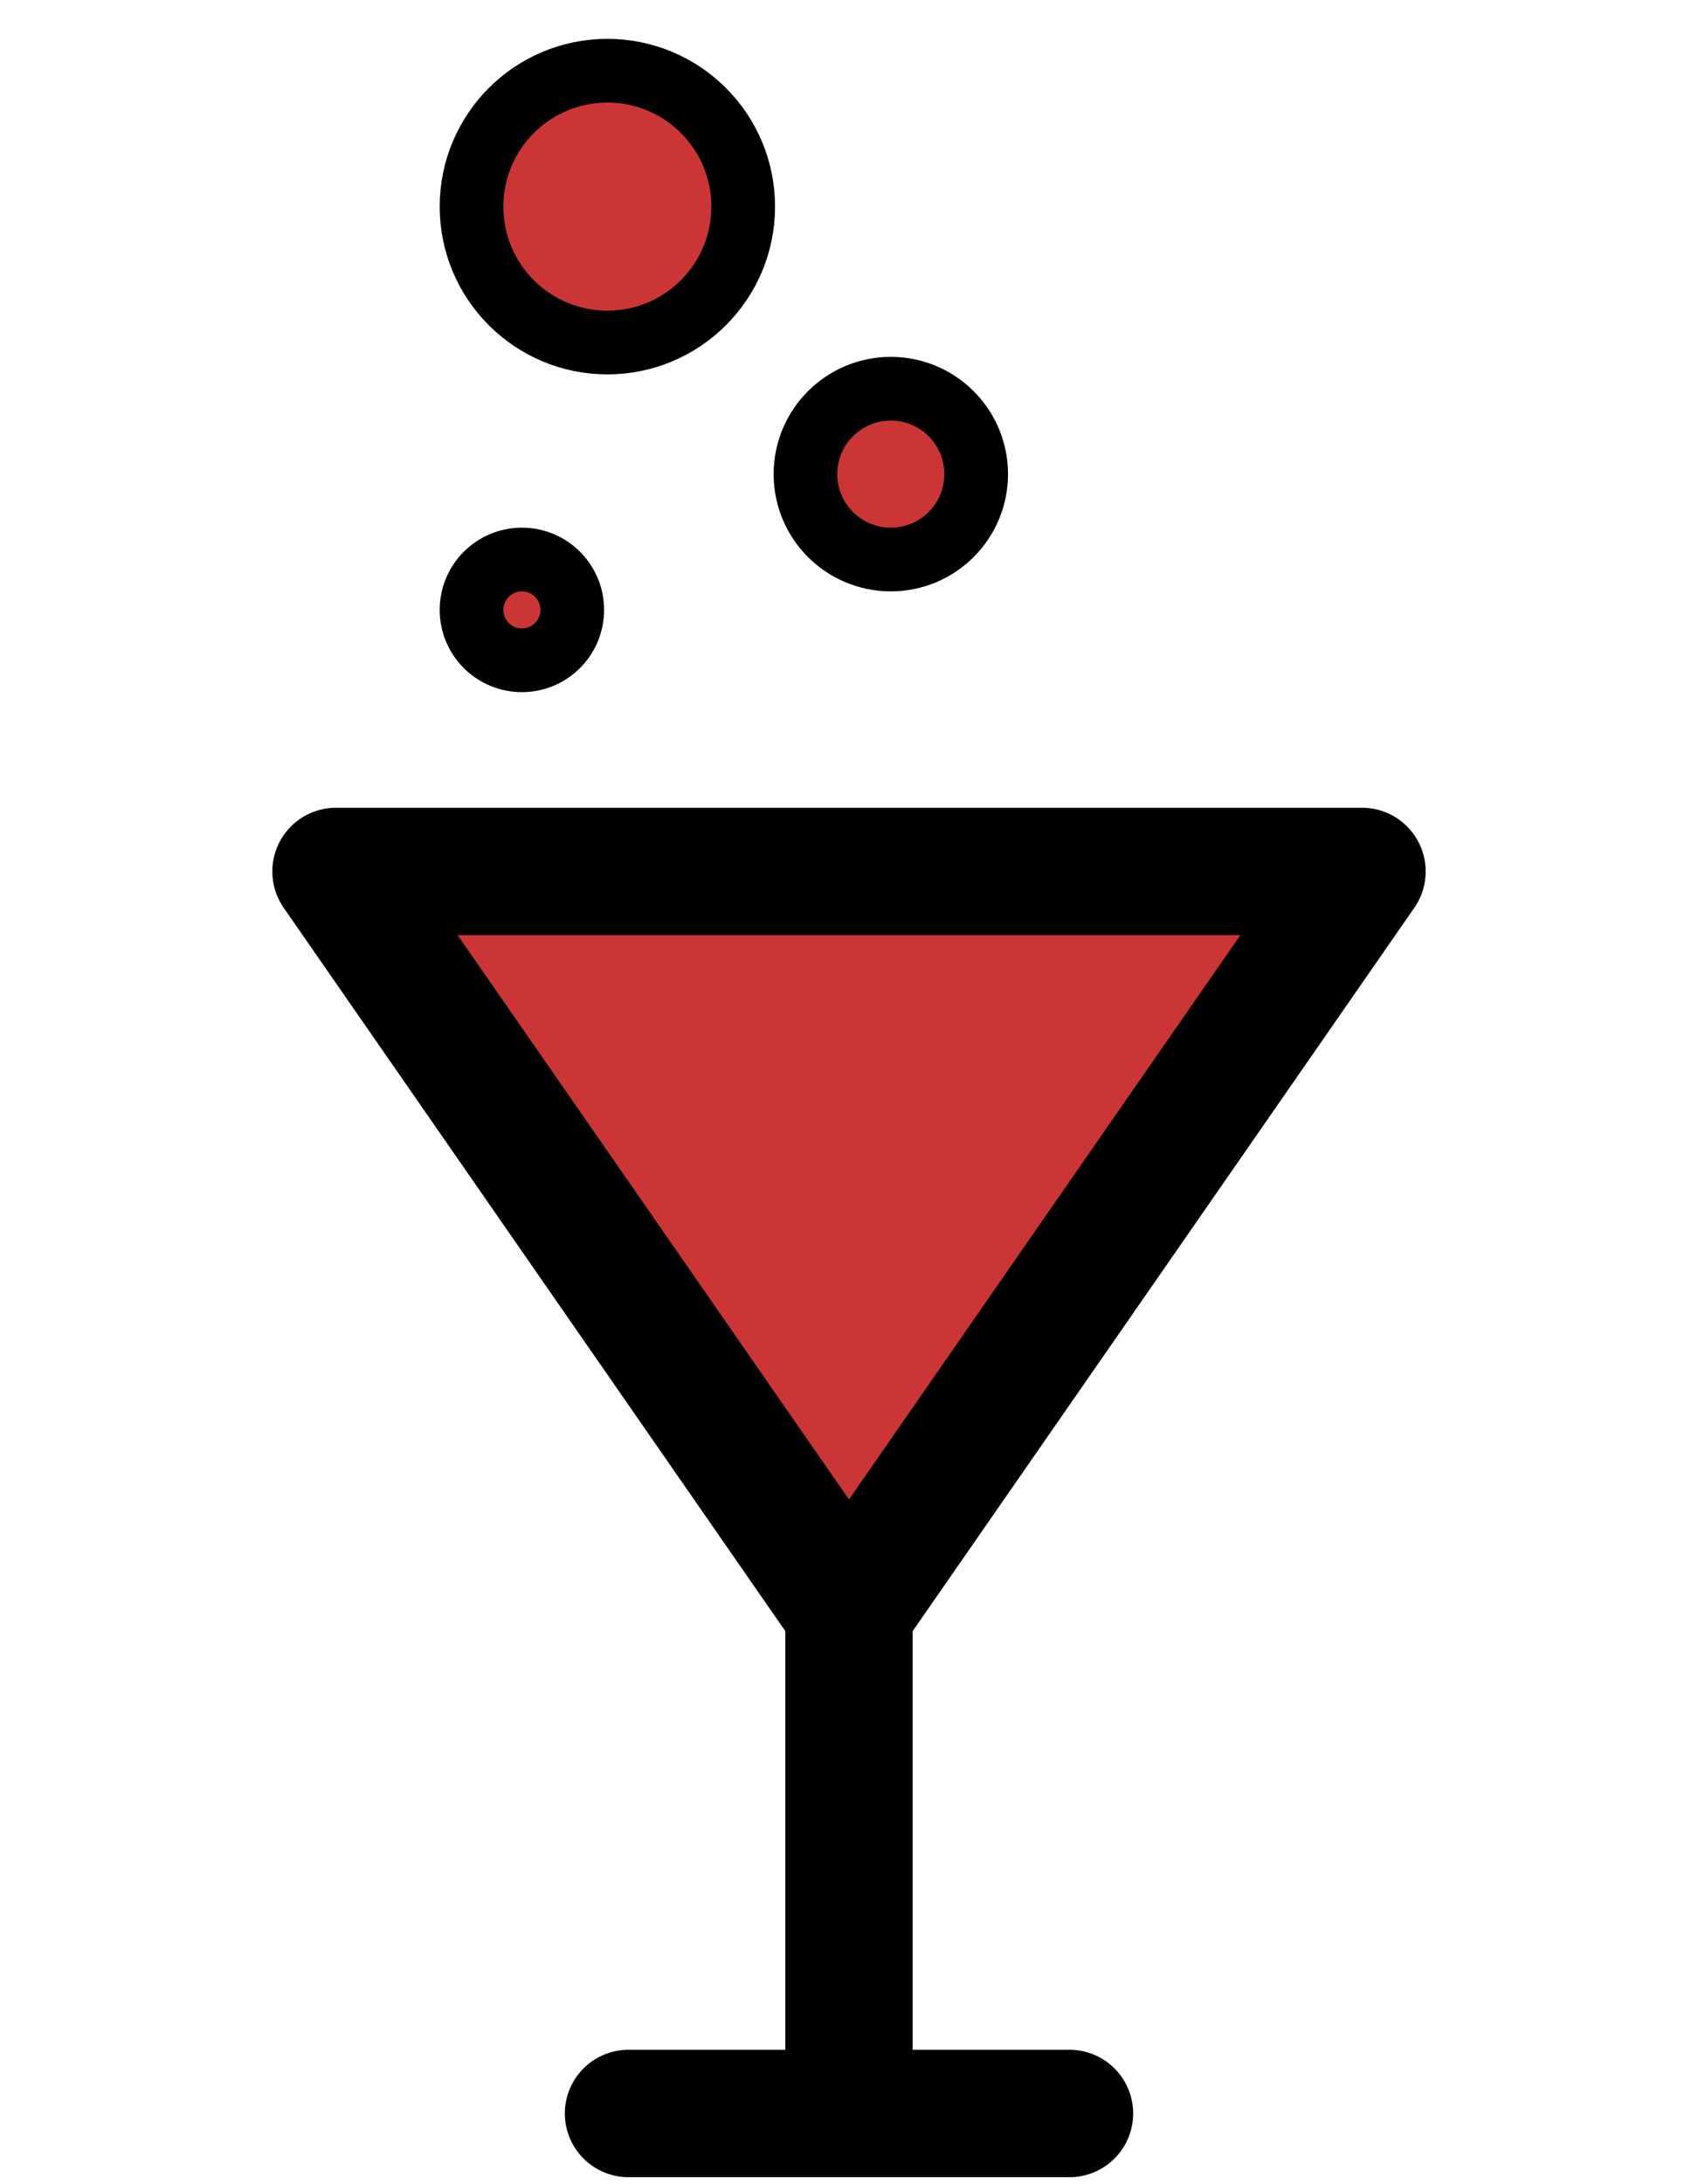 <?xml version="1.0" encoding="UTF-8" standalone="no"?><!DOCTYPE svg PUBLIC "-//W3C//DTD SVG 1.1//EN" "http://www.w3.org/Graphics/SVG/1.1/DTD/svg11.dtd"><svg width="100%" height="100%" viewBox="0 0 56 72" version="1.1" xmlns="http://www.w3.org/2000/svg" xmlns:xlink="http://www.w3.org/1999/xlink" xml:space="preserve" xmlns:serif="http://www.serif.com/" style="fill-rule:evenodd;clip-rule:evenodd;stroke-linecap:round;stroke-linejoin:round;stroke-miterlimit:1.5;"><g id="wine"><rect x="0" y="0" width="56" height="72" style="fill:#fff;fill-opacity:0;"/><g><path d="M28,53.112l16.919,-24.385l-33.838,0l16.919,24.385Z" style="fill:#cc3535;stroke:#000;stroke-width:4.2px;"/><path d="M27.999,69.669l0,-16.557l0,16.557Zm7.273,0l-14.544,0l14.544,0Z" style="fill:#6f6f6f;stroke:#000;stroke-width:4.2px;"/><circle cx="17.212" cy="20.105" r="1.661" style="fill:#cc3535;stroke:#000;stroke-width:2.1px;"/><circle cx="29.379" cy="15.629" r="2.815" style="fill:#cc3535;stroke:#000;stroke-width:2.1px;"/><circle cx="20.031" cy="6.811" r="4.48" style="fill:#cc3535;stroke:#000;stroke-width:2.1px;"/></g></g></svg>